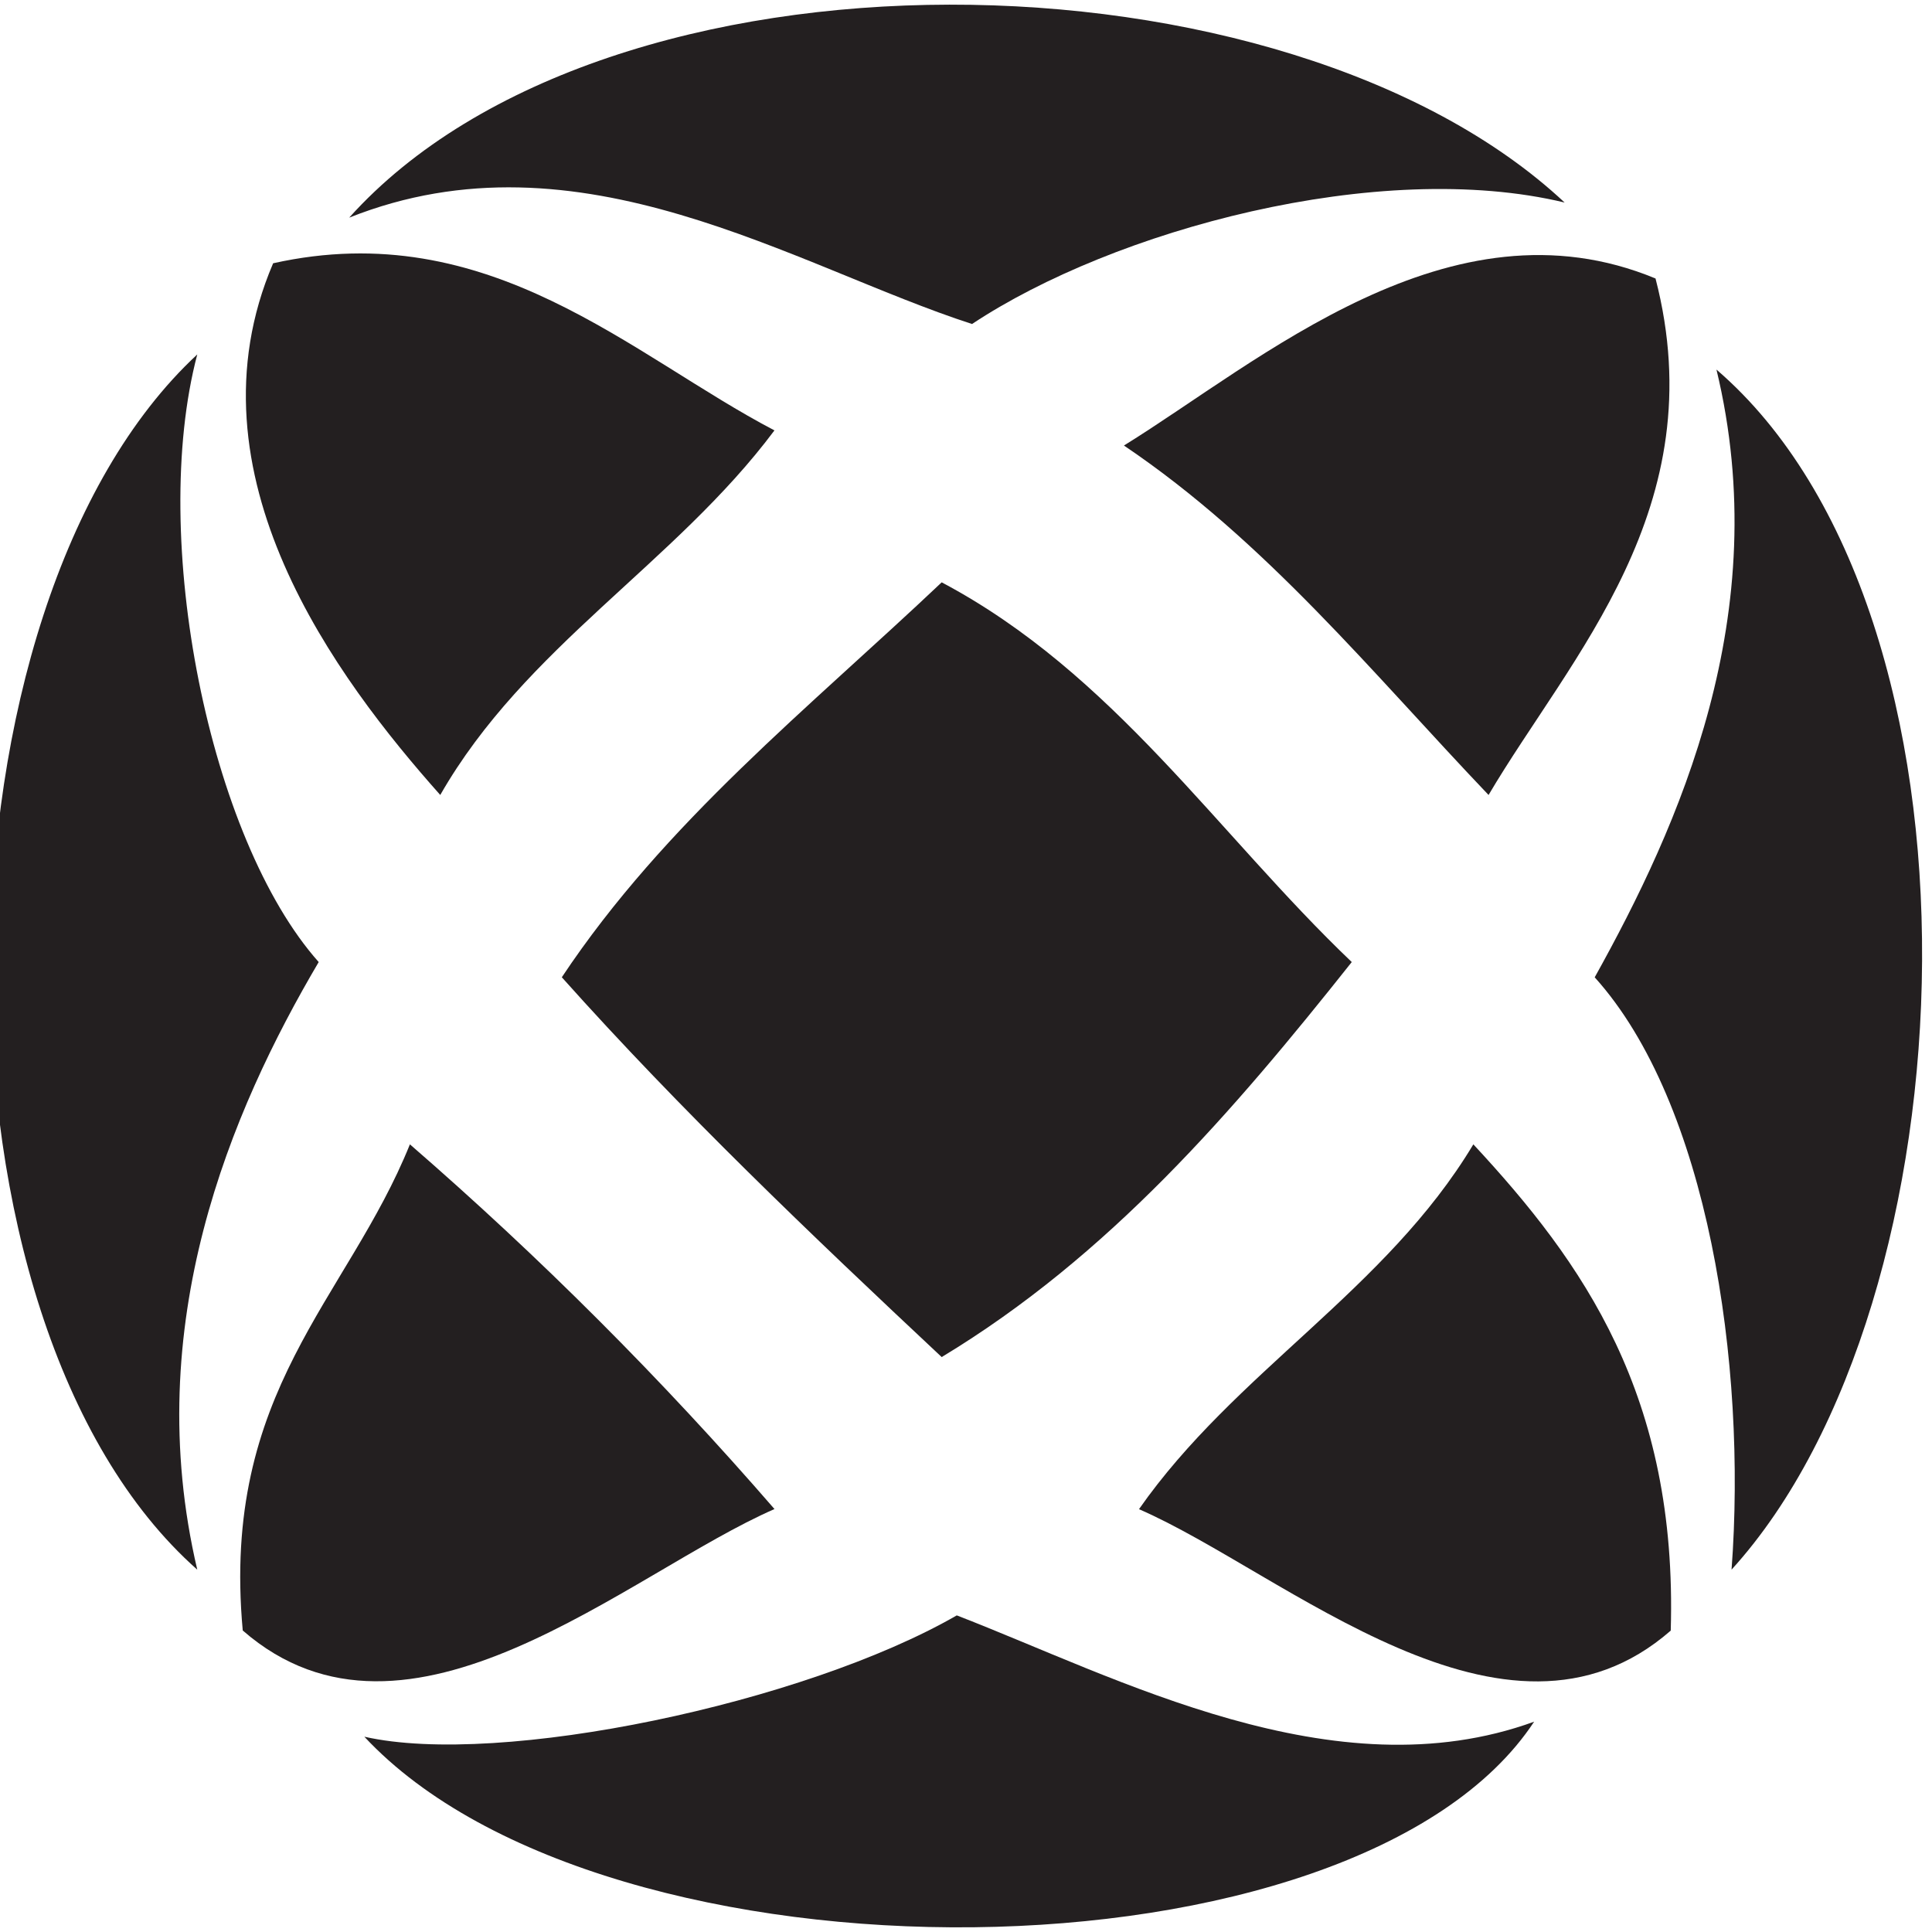 <?xml version="1.0" encoding="utf-8"?>
<!-- Generator: Adobe Illustrator 15.0.0, SVG Export Plug-In . SVG Version: 6.00 Build 0)  -->
<!DOCTYPE svg PUBLIC "-//W3C//DTD SVG 1.1//EN" "http://www.w3.org/Graphics/SVG/1.1/DTD/svg11.dtd">
<svg version="1.1" id="Layer_1" xmlns:x="http://ns.adobe.com/Extensibility/1.0/" xmlns:i="http://ns.adobe.com/AdobeIllustrator/10.0/" xmlns:graph="http://ns.adobe.com/Graphs/1.0/"
	 xmlns="http://www.w3.org/2000/svg" xmlns:xlink="http://www.w3.org/1999/xlink" x="0px" y="0px" width="48px" height="48px"
	 viewBox="0 0 48 48" enable-background="new 0 0 48 48" xml:space="preserve">
<path fill="#231F20" d="M38.873,5.032C34.256,3.923,27.66,5.719,24.15,8.05c-4.413-1.431-9.744-4.923-15.474-2.643
	C15.094-1.734,31.955-1.437,38.873,5.032z"/>
<path fill="#231F20" d="M19.241,10.693c-2.475,3.312-6.197,5.377-8.303,9.058c-2.565-2.885-6.395-7.97-4.152-13.21
	C12.161,5.343,15.697,8.842,19.241,10.693z"/>
<path fill="#231F20" d="M41.131,6.919c1.475,5.697-2.121,9.393-4.148,12.832c-2.887-3.028-5.527-6.3-9.059-8.682
	C31.293,8.987,36.021,4.801,41.131,6.919z"/>
<path fill="#231F20" d="M42.645,9.182c7.062,6.079,6.436,23.152,0.375,29.815c0.383-5.115-0.584-11.592-3.4-14.716
	C41.709,20.527,44.107,15.242,42.645,9.182z"/>
<path fill="#231F20" d="M33.584,23.902c-2.951,3.718-6.033,7.304-10.188,9.814c-3.248-3.044-6.471-6.115-9.438-9.436
	c2.563-3.854,6.141-6.691,9.438-9.812C27.67,16.734,30.238,20.71,33.584,23.902z"/>
<path fill="#231F20" d="M10.184,28.431c3.235,2.806,6.254,5.827,9.058,9.061c-3.625,1.581-9.105,6.598-13.211,3.017
	C5.485,34.553,8.629,32.288,10.184,28.431z"/>
<path fill="#231F20" d="M36.605,28.431c2.727,2.936,5.078,6.243,4.904,12.081c-4.105,3.582-9.582-1.437-13.211-3.017
	C30.682,34.084,34.434,32.052,36.605,28.431z"/>
<path fill="#231F20" d="M4.901,8.806c-1.203,4.556,0.295,12.039,3.017,15.096c-2.181,3.7-4.447,9.015-3.017,15.096
	C-2.073,32.82-1.842,15.063,4.901,8.806z"/>
<path fill="#231F20" d="M38.115,42.775c-4.396,6.666-23.042,6.829-29.063,0.373c3.367,0.764,10.929-0.833,14.719-3.014
	C27.756,41.673,33.141,44.583,38.115,42.775z"/>
</svg>
